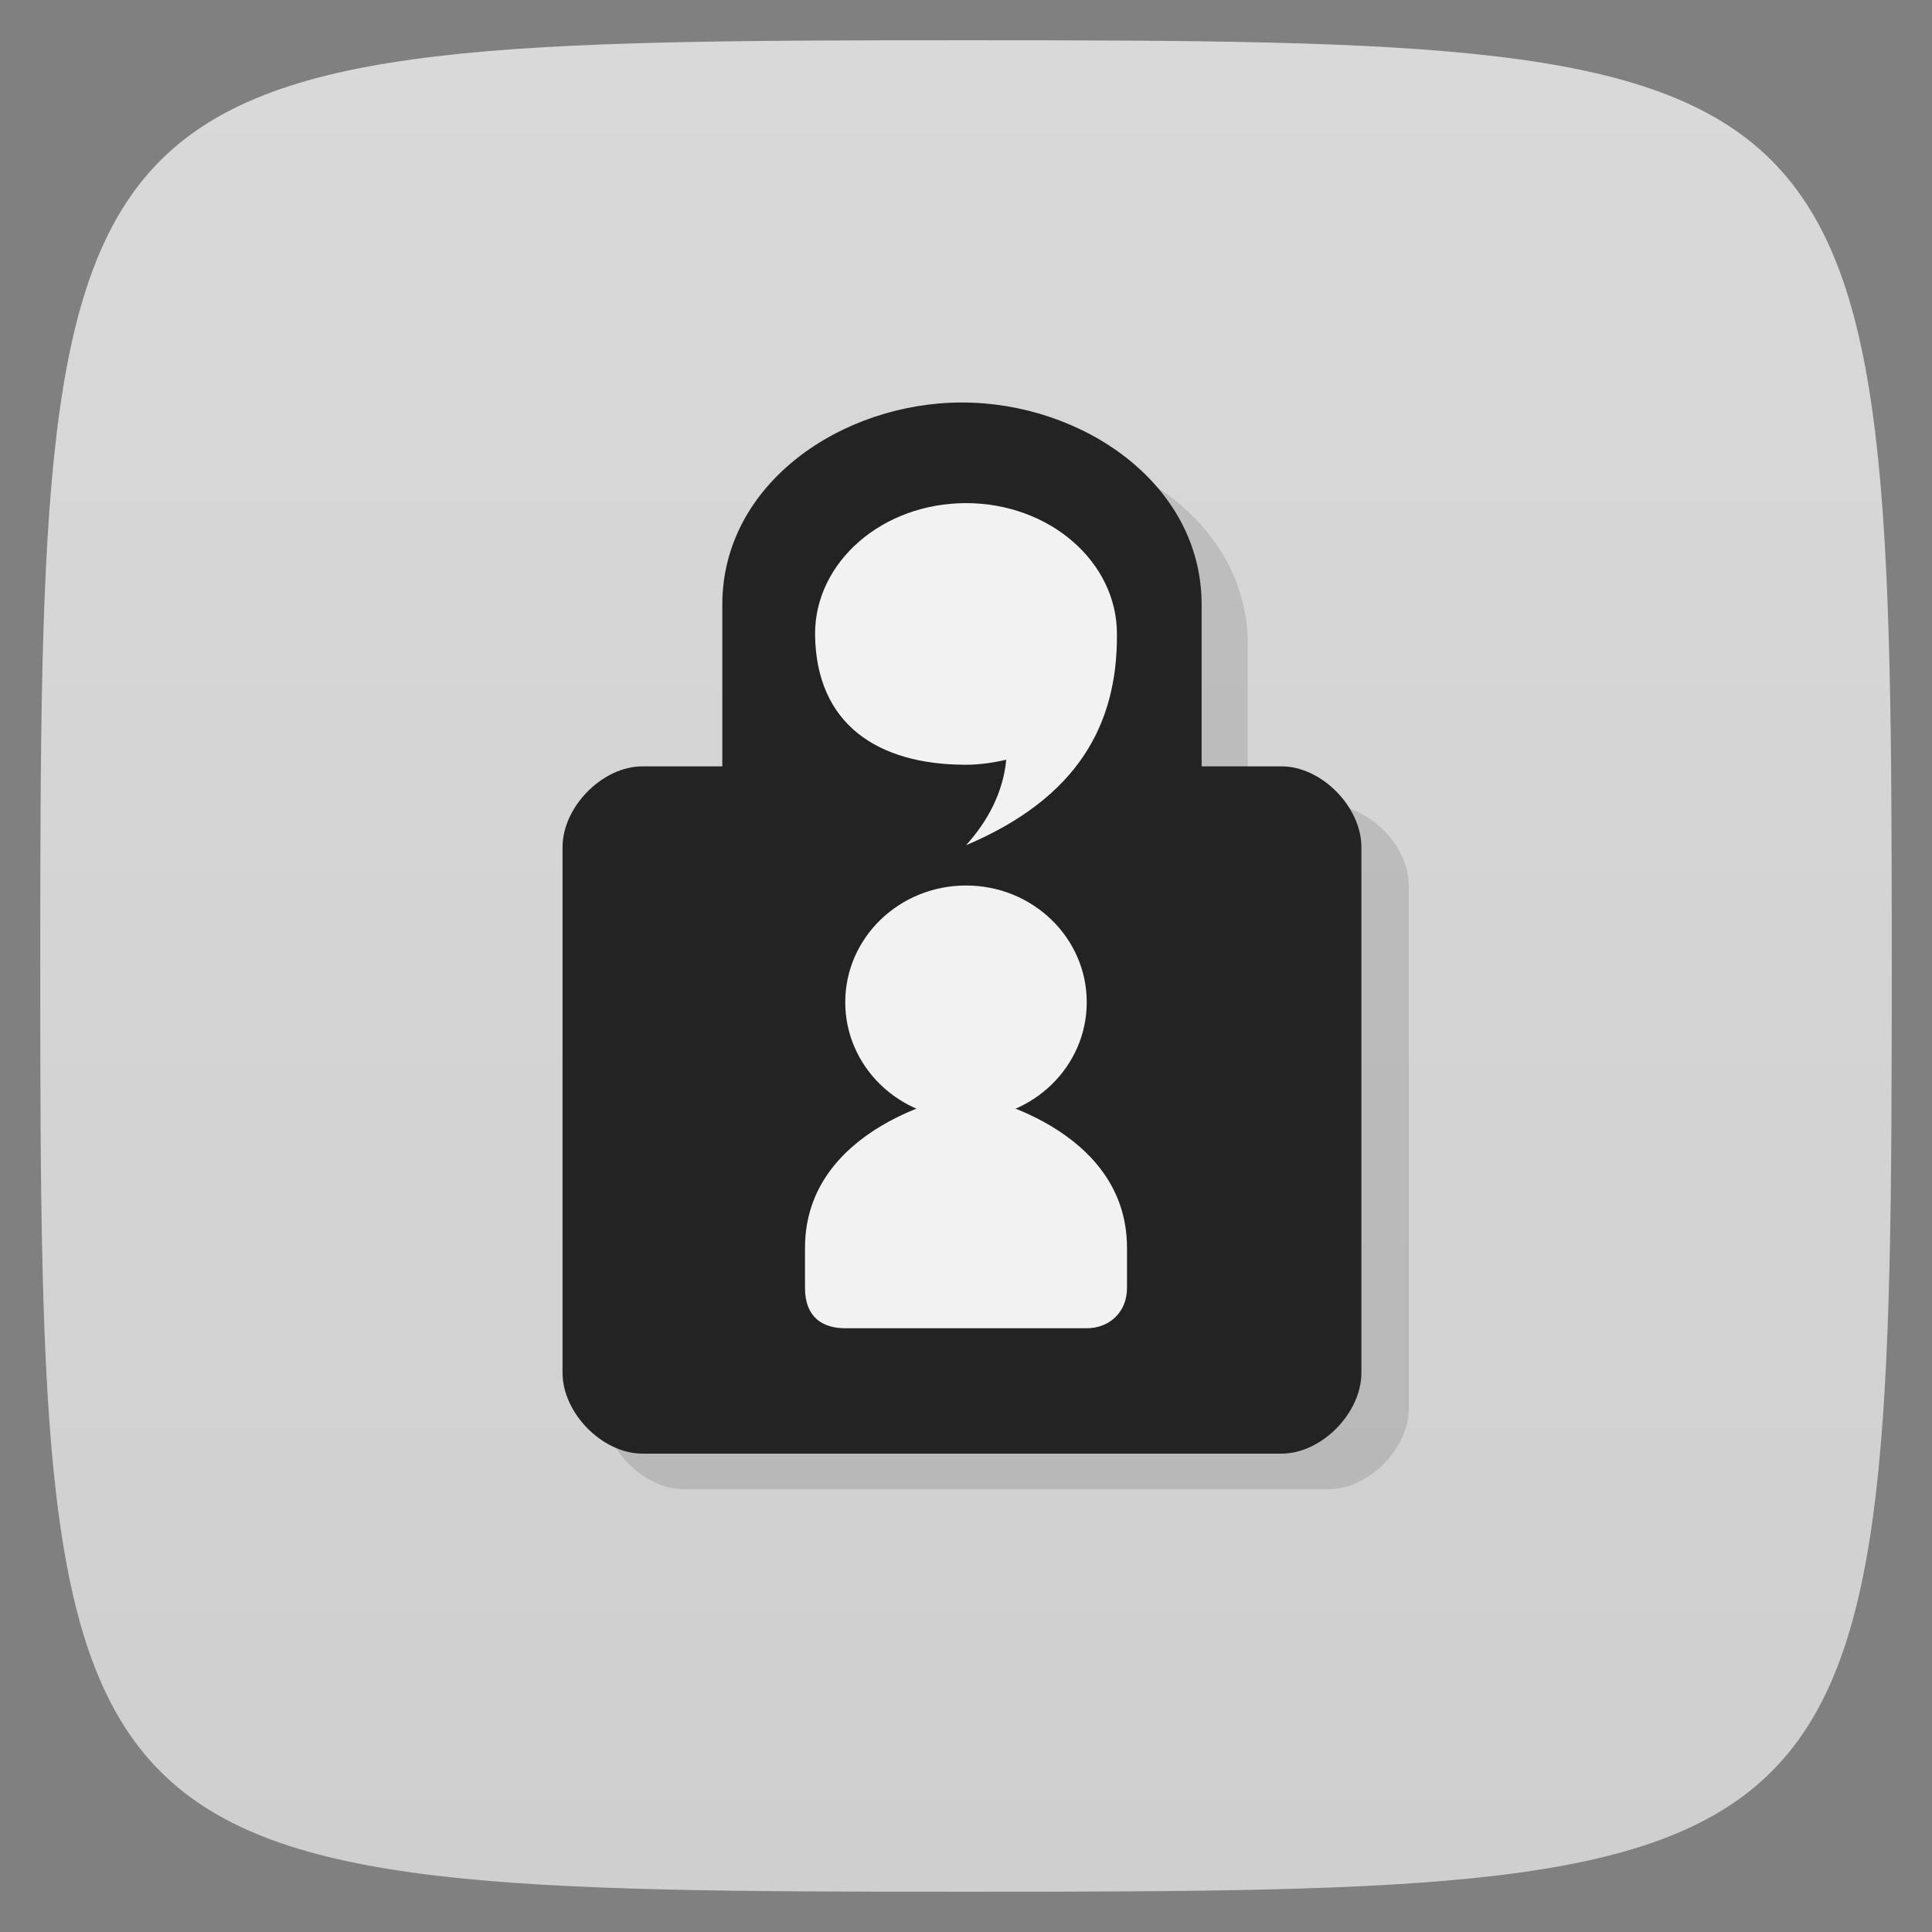 <svg xmlns="http://www.w3.org/2000/svg" viewBox="0 0 48 48">
 <rect x="0" y="0" width="48" height="48" fill="#808080" stroke="none"/>
 <defs>
  <linearGradient id="linearGradient3764" x1="1" x2="47" gradientUnits="userSpaceOnUse" gradientTransform="matrix(0,-1,1,0,-1.5e-6,48)">
   <stop style="stop-color:#cfcfcf;stop-opacity:1"/>
   <stop offset="1" style="stop-color:#d9d9d9;stop-opacity:1"/>
  </linearGradient>
 </defs>
 <g>
  
  
  
 </g>
 <g>
  <path d="m 47,24 C 47,46.703 46.703,47 24,47 1.297,47 1,46.703 1,24 1,1.297 1.297,1 24,1 46.703,1 47,1.297 47,24 z" style="fill:url(#linearGradient3764);fill-opacity:1"/>
 </g>
 <g>
  
 </g>
 <g transform="translate(0,-1)">
  <path d="m 17 38 c -1 0 -2 -1 -2 -2 0 -1 0 -12 0 -13 0 -1 1 -2 2 -2 1 0 2 0 2 0 0 0 0 -2.806 0 -4 0 -3 3 -4.999 6 -5 c 3 0 6 2 6 5 c 0 2.183 0 4 0 4 0 0 1 0 2 0 1 0 2 1 2 2 0 1 0 12 0 13 0 1 -1 2 -2 2 -1 0 -15 0 -16 0 z" style="fill:#000;fill-opacity:0.118"/>
  <path d="m 100.39 511.96 c -19.458 0 -38.916 -19.695 -38.916 -39.39 0 -19.695 0 -236.34 0 -256.03 0 -19.695 19.458 -39.39 38.916 -39.39 19.458 0 38.916 0 38.916 0 0 0 0 -55.26 0 -78.78 0 -59.08 58.37 -98.46 116.75 -98.47 58.37 -0.006 116.75 39.38 116.75 98.47 0 43 0 78.78 0 78.78 0 0 19.458 0 38.916 0 19.458 0 38.916 19.695 38.916 39.39 0 19.695 0 236.34 0 256.03 0 19.695 -19.458 39.39 -38.916 39.39 -19.458 0 -291.87 0 -311.33 0 z" transform="matrix(0.051,0,0,0.051,10.841,11.005)" style="fill:#232323;fill-opacity:1"/>
  <path d="m 24 13.5 c -2.071 0 -3.75 1.455 -3.75 3.25 c 0.019 2.25 1.563 3.25 3.75 3.25 c 0.338 0 0.688 -0.052 1 -0.125 -0.077 0.814 -0.463 1.533 -1 2.125 2.779 -1.177 3.767 -3 3.75 -5.25 0 -1.795 -1.679 -3.25 -3.75 -3.25 z m 0 14.7 c -0.293 0 -4 0.8 -4 3.8 l 0 1 c 0 0.731 0.442 1 1 1 l 6 0 c 0.551 0 1 -0.389 1 -1 l 0 -1 c 0 -3 -3.707 -3.8 -4 -3.8 z" style="fill:#f2f2f2"/>
  <path transform="matrix(1.5,0,0,1.45,-12,-11.8)" d="m 26 26 c 0 1.105 -0.895 2 -2 2 -1.105 0 -2 -0.895 -2 -2 0 -1.105 0.895 -2 2 -2 1.105 0 2 0.895 2 2 z" style="fill:#f2f2f2;fill-opacity:1;stroke:none;fill-rule:nonzero"/>
 </g>
</svg>
